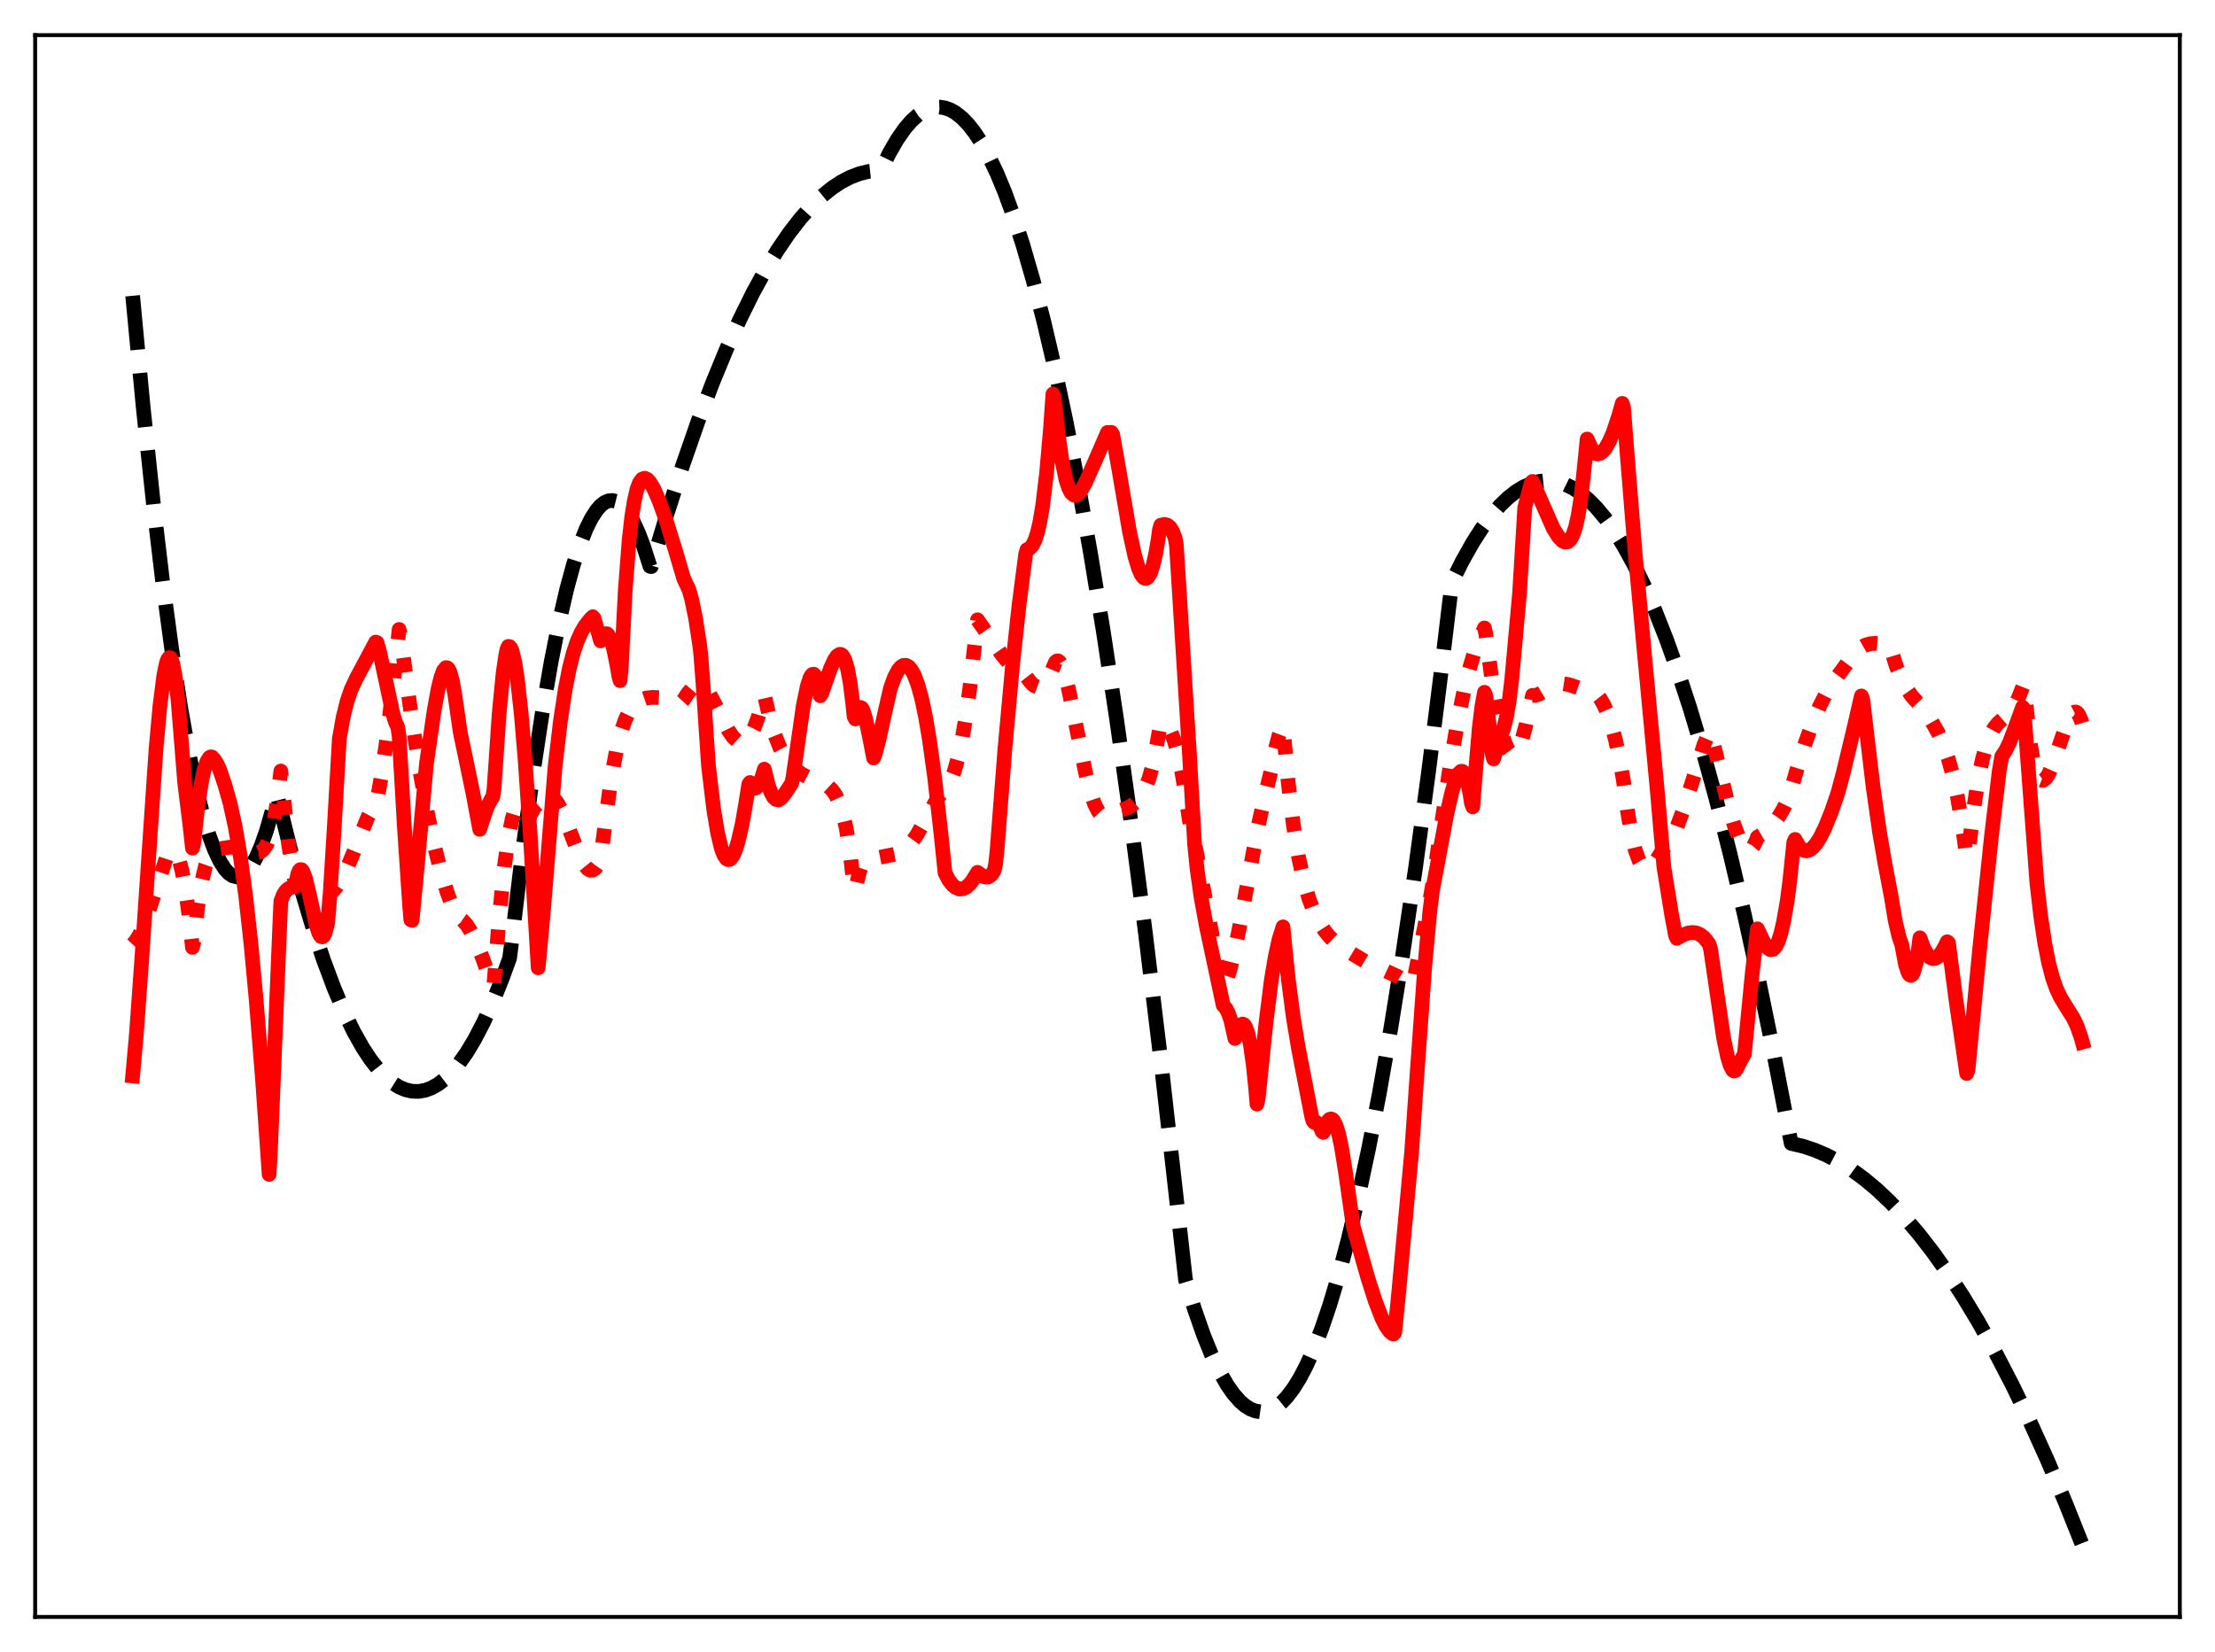 <?xml version="1.0" encoding="utf-8" standalone="no"?>
<!DOCTYPE svg PUBLIC "-//W3C//DTD SVG 1.1//EN"
  "http://www.w3.org/Graphics/SVG/1.1/DTD/svg11.dtd">
<svg xmlns:xlink="http://www.w3.org/1999/xlink" width="453.6pt" height="338.4pt" viewBox="0 0 453.6 338.4" xmlns="http://www.w3.org/2000/svg" version="1.1">
 <defs>
  <style type="text/css">*{stroke-linejoin: round; stroke-linecap: butt}</style>
 </defs>
 <g id="figure_1">
  <g id="patch_1">
   <path d="M 0 338.4 
L 453.6 338.4 
L 453.6 0 
L 0 0 
z
" style="fill: #ffffff"/>
  </g>
  <g id="axes_1">
   <g id="patch_2">
    <path d="M 7.2 331.2 
L 446.4 331.2 
L 446.4 7.2 
L 7.2 7.2 
z
" style="fill: #ffffff"/>
   </g>
   <g id="matplotlib.axis_1"/>
   <g id="matplotlib.axis_2"/>
   <g id="line2d_1">
    <path d="M 27.164 60.589 
L 29.293 83.12 
L 31.423 103.289 
L 33.286 119 
L 35.149 132.902 
L 37.012 144.996 
L 38.609 153.924 
L 40.207 161.523 
L 41.537 166.84 
L 42.868 171.235 
L 43.933 174.087 
L 44.998 176.348 
L 46.063 178.019 
L 46.861 178.885 
L 47.66 179.418 
L 48.458 179.62 
L 49.257 179.489 
L 50.055 179.026 
L 50.854 178.231 
L 51.652 177.104 
L 52.451 175.645 
L 53.516 173.183 
L 54.58 170.13 
L 55.911 165.484 
L 56.71 162.738 
L 59.372 173.56 
L 61.767 182.394 
L 64.163 190.37 
L 66.292 196.74 
L 68.422 202.432 
L 70.551 207.447 
L 72.415 211.279 
L 74.278 214.592 
L 75.875 217.018 
L 77.472 219.064 
L 79.069 220.729 
L 80.4 221.824 
L 81.731 222.656 
L 83.062 223.222 
L 84.393 223.524 
L 85.724 223.561 
L 87.055 223.333 
L 88.385 222.841 
L 89.716 222.083 
L 91.047 221.062 
L 92.378 219.775 
L 93.975 217.882 
L 95.572 215.607 
L 97.169 212.952 
L 99.033 209.372 
L 100.896 205.273 
L 102.759 200.655 
L 104.356 196.284 
L 104.889 192.119 
L 107.018 174.327 
L 109.148 158.501 
L 111.011 146.268 
L 112.874 135.54 
L 114.471 127.544 
L 116.068 120.654 
L 117.399 115.757 
L 118.73 111.629 
L 120.061 108.269 
L 121.126 106.135 
L 122.191 104.492 
L 122.989 103.582 
L 123.788 102.95 
L 124.586 102.593 
L 125.385 102.514 
L 126.183 102.711 
L 126.982 103.184 
L 127.78 103.935 
L 128.579 104.962 
L 129.644 106.761 
L 130.708 109.052 
L 131.773 111.835 
L 133.104 116.005 
L 133.37 116.065 
L 136.564 105.382 
L 139.759 95.453 
L 142.953 86.277 
L 145.881 78.528 
L 148.809 71.413 
L 151.471 65.493 
L 154.132 60.097 
L 156.794 55.224 
L 159.19 51.286 
L 161.585 47.772 
L 163.981 44.682 
L 166.111 42.291 
L 168.24 40.235 
L 170.369 38.513 
L 172.233 37.282 
L 174.096 36.307 
L 175.959 35.588 
L 177.823 35.126 
L 179.686 34.921 
L 180.218 34.909 
L 180.484 34.697 
L 182.081 31.437 
L 183.679 28.657 
L 185.276 26.356 
L 186.607 24.805 
L 187.937 23.587 
L 189.268 22.702 
L 190.333 22.234 
L 191.398 21.979 
L 192.463 21.937 
L 193.527 22.108 
L 194.592 22.492 
L 195.657 23.089 
L 196.988 24.136 
L 198.319 25.515 
L 199.649 27.227 
L 200.98 29.272 
L 202.577 32.166 
L 204.175 35.54 
L 205.772 39.393 
L 207.635 44.494 
L 209.498 50.248 
L 211.628 57.623 
L 213.757 65.85 
L 215.887 74.93 
L 218.282 86.164 
L 220.678 98.476 
L 223.34 113.423 
L 226.001 129.701 
L 228.663 147.311 
L 231.591 168.22 
L 234.519 190.742 
L 237.713 217.149 
L 240.908 245.474 
L 242.771 262.121 
L 244.634 268.219 
L 246.497 273.54 
L 248.095 277.482 
L 249.692 280.854 
L 251.289 283.654 
L 252.62 285.551 
L 253.951 287.053 
L 255.015 287.968 
L 256.08 288.63 
L 257.145 289.038 
L 258.209 289.192 
L 259.274 289.092 
L 260.339 288.739 
L 261.404 288.132 
L 262.468 287.271 
L 263.533 286.157 
L 264.864 284.407 
L 266.195 282.26 
L 267.526 279.717 
L 269.123 276.143 
L 270.72 271.997 
L 272.317 267.28 
L 274.18 261.056 
L 276.044 254.055 
L 278.173 245.102 
L 280.303 235.134 
L 282.432 224.151 
L 284.828 210.582 
L 287.223 195.728 
L 289.885 177.718 
L 292.547 158.121 
L 295.209 136.939 
L 297.338 119.197 
L 299.468 114.917 
L 301.597 111.131 
L 303.46 108.224 
L 305.324 105.695 
L 307.187 103.544 
L 308.784 102.002 
L 310.381 100.738 
L 311.978 99.752 
L 313.575 99.045 
L 315.172 98.615 
L 316.503 98.469 
L 317.834 98.516 
L 319.165 98.756 
L 320.496 99.19 
L 322.093 99.965 
L 323.69 101.018 
L 325.287 102.349 
L 326.884 103.958 
L 328.748 106.187 
L 330.611 108.794 
L 332.474 111.779 
L 334.604 115.655 
L 336.733 120.024 
L 338.863 124.888 
L 341.258 130.951 
L 343.654 137.639 
L 346.049 144.953 
L 348.711 153.814 
L 351.373 163.446 
L 354.301 174.934 
L 357.229 187.357 
L 360.157 200.714 
L 363.351 216.351 
L 366.812 234.216 
L 369.207 234.778 
L 371.603 235.571 
L 373.999 236.592 
L 376.394 237.844 
L 379.056 239.504 
L 381.718 241.447 
L 384.38 243.674 
L 387.041 246.184 
L 389.969 249.272 
L 392.897 252.703 
L 395.825 256.478 
L 398.753 260.595 
L 401.948 265.478 
L 405.142 270.769 
L 408.602 276.962 
L 412.063 283.633 
L 415.523 290.783 
L 419.249 299.02 
L 422.976 307.811 
L 426.436 316.473 
L 426.436 316.473 
" clip-path="url(#pef69daefac)" style="fill: none; stroke-dasharray: 11.1,4.8; stroke-dashoffset: 0; stroke: #000000; stroke-width: 3"/>
   </g>
   <g id="line2d_2">
    <path d="M 27.164 193.428 
L 27.696 192.853 
L 28.495 191.595 
L 29.293 189.863 
L 30.358 186.912 
L 34.084 175.672 
L 34.617 174.821 
L 35.149 174.394 
L 35.415 174.368 
L 35.681 174.466 
L 36.214 175.113 
L 36.746 176.403 
L 37.279 178.397 
L 37.811 181.148 
L 38.609 186.77 
L 39.408 194.063 
L 39.674 193.041 
L 40.473 185.844 
L 41.271 180.774 
L 42.07 177.392 
L 42.602 175.884 
L 43.135 174.833 
L 43.667 174.149 
L 44.199 173.964 
L 47.127 173.525 
L 48.458 173.582 
L 49.789 173.89 
L 52.451 174.655 
L 52.983 174.602 
L 53.516 174.367 
L 54.048 173.886 
L 54.58 173.081 
L 55.113 171.863 
L 55.645 170.104 
L 56.177 167.711 
L 56.71 164.522 
L 57.508 157.931 
L 59.105 172.913 
L 59.904 178.213 
L 60.436 180.769 
L 61.235 180.933 
L 62.033 181.267 
L 65.76 183.254 
L 66.559 183.291 
L 67.357 183.053 
L 68.156 182.504 
L 68.954 181.627 
L 69.753 180.429 
L 70.817 178.371 
L 72.148 175.243 
L 75.343 167.333 
L 76.407 165.43 
L 76.94 164.752 
L 77.206 163.97 
L 78.271 157.985 
L 79.335 150.45 
L 80.4 141.283 
L 81.731 128.93 
L 81.997 130.085 
L 84.127 145.843 
L 85.99 157.929 
L 87.587 166.794 
L 88.918 173.094 
L 90.249 178.423 
L 91.58 182.817 
L 92.644 185.689 
L 93.709 188.01 
L 94.241 188.18 
L 94.774 188.547 
L 95.572 189.437 
L 96.371 190.692 
L 97.436 192.836 
L 98.767 196.096 
L 100.63 201.309 
L 100.896 202.088 
L 101.162 201.414 
L 102.227 187.945 
L 103.292 177.478 
L 104.09 171.717 
L 104.889 167.71 
L 105.421 165.93 
L 105.953 164.79 
L 106.486 164.208 
L 107.018 164.087 
L 107.551 164.326 
L 108.349 165.119 
L 109.946 166.903 
L 110.479 167.188 
L 110.745 167.208 
L 111.011 167.094 
L 111.277 166.837 
L 111.809 165.819 
L 112.608 163.582 
L 113.14 163.528 
L 113.673 163.87 
L 114.205 164.537 
L 115.004 166.021 
L 116.068 168.603 
L 118.73 175.464 
L 119.529 176.968 
L 120.327 177.954 
L 120.86 178.258 
L 121.392 178.237 
L 121.924 177.855 
L 122.457 177.081 
L 122.989 175.884 
L 125.119 159.634 
L 126.183 153.98 
L 127.248 149.735 
L 128.047 147.406 
L 128.845 145.758 
L 129.644 144.622 
L 130.442 143.853 
L 131.241 143.356 
L 132.305 142.986 
L 133.636 142.836 
L 135.233 142.919 
L 137.629 143.314 
L 139.492 143.726 
L 139.759 143.584 
L 140.025 143.294 
L 140.823 142.037 
L 141.622 141.104 
L 142.42 140.521 
L 142.953 140.342 
L 143.485 140.345 
L 144.017 140.583 
L 144.55 141.095 
L 145.348 142.23 
L 146.413 144.212 
L 149.075 149.479 
L 150.14 151.008 
L 150.938 151.732 
L 151.471 151.975 
L 152.003 152.007 
L 152.535 151.812 
L 153.068 151.379 
L 153.6 150.697 
L 154.399 149.188 
L 155.197 147.077 
L 155.996 144.375 
L 156.528 142.34 
L 157.593 146.961 
L 158.657 150.493 
L 159.722 153.144 
L 160.787 155.109 
L 161.852 156.561 
L 162.916 157.636 
L 164.247 158.591 
L 165.578 159.26 
L 169.571 161.024 
L 170.369 161.768 
L 171.168 162.906 
L 171.967 164.643 
L 172.499 166.263 
L 173.297 169.674 
L 174.096 174.699 
L 174.895 181.954 
L 175.161 182.31 
L 175.959 178.734 
L 176.492 177.191 
L 176.758 176.643 
L 177.024 176.383 
L 179.686 175.696 
L 183.679 174.899 
L 184.743 174.357 
L 185.542 173.75 
L 186.607 172.63 
L 187.671 171.155 
L 189.268 168.375 
L 191.93 163.595 
L 192.729 162.541 
L 194.06 161.135 
L 194.592 160.141 
L 195.391 158.083 
L 196.189 155.275 
L 196.988 151.595 
L 197.786 146.901 
L 198.585 141.055 
L 199.383 133.944 
L 200.182 126.95 
L 202.311 130.009 
L 205.239 134.211 
L 206.836 136.087 
L 208.167 137.303 
L 209.498 138.175 
L 210.031 138.43 
L 210.563 139.121 
L 211.361 140.096 
L 211.894 140.503 
L 212.426 140.7 
L 212.959 140.673 
L 213.491 140.41 
L 214.023 139.901 
L 214.556 139.136 
L 215.354 137.497 
L 216.153 135.613 
L 216.419 135.388 
L 216.685 135.366 
L 216.951 135.558 
L 217.484 136.46 
L 218.016 137.978 
L 218.815 141.087 
L 220.145 147.571 
L 222.275 158.142 
L 223.34 162.336 
L 224.138 164.681 
L 224.937 166.237 
L 225.469 166.804 
L 226.001 166.985 
L 226.534 166.78 
L 226.8 166.534 
L 229.728 165.9 
L 230.793 165.508 
L 231.857 164.916 
L 232.922 163.981 
L 233.721 162.941 
L 234.519 161.475 
L 235.318 159.402 
L 236.116 156.491 
L 236.915 152.378 
L 237.713 147.958 
L 238.246 148.124 
L 238.778 148.507 
L 239.311 149.151 
L 239.843 150.099 
L 240.375 151.398 
L 241.174 154.101 
L 241.972 157.819 
L 242.771 162.654 
L 243.569 168.081 
L 244.9 173.989 
L 246.497 182.278 
L 249.692 199.386 
L 250.224 201.795 
L 250.49 202.2 
L 251.023 201.168 
L 251.821 198.838 
L 252.62 195.723 
L 253.684 190.643 
L 255.548 180.442 
L 257.677 169.09 
L 259.008 163.168 
L 260.339 157.716 
L 261.137 153.581 
L 261.936 150.547 
L 262.468 149.122 
L 262.735 148.579 
L 263.799 160.212 
L 264.864 169.004 
L 265.929 175.539 
L 266.993 180.426 
L 268.058 184.094 
L 269.123 186.873 
L 270.188 188.993 
L 271.252 190.636 
L 272.317 191.929 
L 273.648 193.194 
L 275.245 194.363 
L 279.77 197.062 
L 282.698 198.385 
L 286.425 200.103 
L 288.288 201.193 
L 288.82 201.558 
L 289.087 201.583 
L 289.619 200.365 
L 292.813 184.435 
L 293.612 179.794 
L 296.806 157.813 
L 298.403 148.38 
L 299.734 141.772 
L 300.799 137.385 
L 301.863 133.787 
L 302.928 130.905 
L 303.993 128.622 
L 304.259 129.75 
L 305.59 139.8 
L 306.655 146.086 
L 307.453 149.692 
L 308.252 152.305 
L 308.784 153.476 
L 309.316 154.182 
L 309.849 154.415 
L 310.115 154.353 
L 310.647 153.84 
L 311.18 152.839 
L 311.712 151.394 
L 312.511 148.451 
L 313.841 142.423 
L 314.374 142.448 
L 315.172 142.198 
L 316.503 141.414 
L 318.1 140.507 
L 319.165 140.159 
L 320.23 140.077 
L 321.295 140.236 
L 322.892 140.776 
L 325.287 141.613 
L 326.884 142.05 
L 327.683 143.062 
L 328.481 144.454 
L 329.28 146.308 
L 330.079 148.714 
L 330.877 151.755 
L 331.942 156.924 
L 332.474 160.037 
L 333.273 166.065 
L 334.071 170.733 
L 334.87 174.112 
L 335.668 176.305 
L 336.201 177.196 
L 336.733 177.684 
L 337.265 177.82 
L 337.798 177.657 
L 338.33 177.247 
L 339.129 176.284 
L 340.193 174.592 
L 342.589 170.634 
L 343.388 169.456 
L 344.719 165.89 
L 346.316 160.904 
L 348.977 152.455 
L 350.042 149.901 
L 350.308 149.897 
L 351.107 153.192 
L 353.769 164.298 
L 355.1 168.918 
L 356.164 171.767 
L 356.963 173.237 
L 357.495 173.826 
L 358.028 174.059 
L 358.56 173.895 
L 359.092 173.292 
L 359.625 172.206 
L 359.891 171.462 
L 360.956 170.837 
L 362.02 169.985 
L 363.085 168.865 
L 364.15 167.439 
L 365.215 165.671 
L 366.279 163.528 
L 367.876 157.991 
L 369.74 152.054 
L 371.337 147.674 
L 372.668 144.577 
L 373.999 141.978 
L 375.329 139.855 
L 379.855 133.69 
L 380.919 132.747 
L 381.984 132.142 
L 383.049 131.842 
L 384.113 131.772 
L 386.775 131.931 
L 387.041 132.333 
L 388.372 136.603 
L 389.437 139.177 
L 390.502 141.149 
L 391.567 142.665 
L 392.631 143.826 
L 393.43 144.657 
L 395.559 147.724 
L 396.89 150.076 
L 397.955 152.466 
L 399.02 155.545 
L 399.818 158.459 
L 400.883 163.378 
L 401.948 169.75 
L 402.746 175.662 
L 403.012 175.346 
L 404.077 166.284 
L 405.142 159.469 
L 405.94 155.633 
L 406.739 152.736 
L 407.537 150.628 
L 408.336 149.149 
L 409.135 148.143 
L 410.732 146.741 
L 411.796 145.75 
L 412.595 144.59 
L 413.393 142.824 
L 414.458 140.152 
L 415.789 152.396 
L 416.321 155.51 
L 416.854 157.692 
L 417.386 159.067 
L 417.919 159.737 
L 418.185 159.843 
L 418.451 159.811 
L 418.983 159.395 
L 419.516 158.572 
L 420.314 156.759 
L 421.645 152.863 
L 423.242 148.256 
L 424.041 146.624 
L 424.573 145.992 
L 424.839 145.849 
L 425.105 145.839 
L 425.372 145.986 
L 425.638 146.283 
L 426.17 147.455 
L 426.436 148.353 
L 426.436 148.353 
" clip-path="url(#pef69daefac)" style="fill: none; stroke-dasharray: 3,4.95; stroke-dashoffset: 0; stroke: #ff0000; stroke-width: 3"/>
   </g>
   <g id="line2d_3">
    <path d="M 27.164 220.387 
L 27.962 211.382 
L 29.027 196.535 
L 31.955 153.373 
L 32.753 144.564 
L 33.552 138.295 
L 34.084 135.765 
L 34.351 135.047 
L 34.617 134.704 
L 34.883 134.752 
L 35.149 135.207 
L 35.415 136.053 
L 35.948 139.019 
L 36.48 143.626 
L 37.279 153.586 
L 37.811 160.284 
L 38.876 168.893 
L 39.408 173.73 
L 39.674 172.67 
L 40.473 165.353 
L 41.271 160.105 
L 41.804 157.663 
L 42.336 156.045 
L 42.868 155.181 
L 43.135 155.028 
L 43.401 155.057 
L 43.933 155.636 
L 44.465 156.486 
L 44.998 157.678 
L 46.063 160.823 
L 47.127 164.601 
L 48.192 169.459 
L 49.257 175.715 
L 50.321 183.602 
L 51.386 193.239 
L 52.451 204.707 
L 53.782 221.478 
L 55.113 240.56 
L 55.379 235.822 
L 57.242 190.759 
L 57.508 184.627 
L 58.041 183.207 
L 58.573 182.437 
L 59.105 181.993 
L 59.904 181.693 
L 60.436 181.6 
L 60.969 179.052 
L 61.235 178.404 
L 61.501 178.114 
L 61.767 178.153 
L 62.033 178.503 
L 62.566 179.92 
L 63.364 183.241 
L 64.695 189.267 
L 65.228 190.961 
L 65.494 191.537 
L 65.76 191.848 
L 66.026 191.912 
L 66.292 191.699 
L 66.559 191.162 
L 67.091 189.125 
L 67.623 182.794 
L 68.422 169.967 
L 69.487 151.321 
L 70.285 146.846 
L 71.084 143.64 
L 71.882 141.296 
L 72.947 138.99 
L 76.94 131.517 
L 77.206 131.617 
L 77.738 133.518 
L 78.803 138.458 
L 80.4 145.958 
L 80.932 147.781 
L 81.465 148.985 
L 81.731 150.747 
L 82.796 169.269 
L 83.86 185.152 
L 84.127 188.419 
L 84.393 188.519 
L 85.457 177.395 
L 87.321 156.479 
L 88.918 145.479 
L 89.716 141.11 
L 90.249 138.901 
L 90.781 137.409 
L 91.313 136.754 
L 91.58 136.781 
L 91.846 137.039 
L 92.112 137.576 
L 92.644 139.453 
L 93.177 142.507 
L 94.241 149.928 
L 95.572 156.3 
L 96.903 162.746 
L 98.234 169.883 
L 99.033 167.424 
L 99.831 165.172 
L 100.63 163.62 
L 100.896 163.304 
L 101.162 161.694 
L 102.227 146.1 
L 103.025 137.893 
L 103.558 134.237 
L 103.824 132.985 
L 104.09 132.399 
L 104.356 132.44 
L 104.623 132.776 
L 104.889 133.431 
L 105.421 135.648 
L 105.953 139.069 
L 106.752 146.326 
L 107.551 155.861 
L 108.615 171.517 
L 110.212 198.243 
L 111.277 186.689 
L 113.673 157.043 
L 114.737 147.9 
L 115.802 140.896 
L 116.601 136.874 
L 117.399 133.747 
L 118.198 131.364 
L 118.996 129.562 
L 119.795 128.204 
L 120.86 126.846 
L 121.392 126.328 
L 121.658 126.647 
L 122.989 131.271 
L 123.255 130.887 
L 123.788 129.943 
L 124.054 129.794 
L 124.32 129.814 
L 124.586 130.078 
L 125.119 131.104 
L 125.651 132.867 
L 126.449 136.792 
L 126.716 138.464 
L 126.982 139.424 
L 127.248 136.41 
L 128.047 120.86 
L 128.845 110.534 
L 129.377 105.832 
L 129.91 102.477 
L 130.442 100.214 
L 130.975 98.825 
L 131.507 98.123 
L 132.039 97.955 
L 132.572 98.201 
L 133.104 98.799 
L 133.903 100.145 
L 134.967 102.574 
L 136.298 106.246 
L 138.161 112.234 
L 140.025 118.528 
L 141.089 120.792 
L 141.622 122.641 
L 142.42 126.501 
L 143.219 131.721 
L 143.485 133.764 
L 144.017 140.773 
L 145.082 156.801 
L 146.147 165.743 
L 146.945 170.584 
L 147.744 173.865 
L 148.276 175.22 
L 148.809 175.941 
L 149.075 176.08 
L 149.341 176.071 
L 149.607 175.916 
L 150.14 175.206 
L 150.672 173.958 
L 151.204 172.205 
L 152.003 168.676 
L 152.801 164.059 
L 153.334 160.634 
L 153.6 160.278 
L 154.132 161.226 
L 154.399 161.429 
L 154.665 161.462 
L 154.931 161.331 
L 155.463 160.617 
L 155.996 159.314 
L 156.528 157.548 
L 157.327 160.788 
L 157.859 162.279 
L 158.391 163.261 
L 158.924 163.763 
L 159.456 163.84 
L 159.988 163.499 
L 160.787 162.478 
L 162.118 160.465 
L 162.384 159.264 
L 164.513 144.436 
L 165.312 140.593 
L 165.844 138.927 
L 166.111 138.402 
L 166.377 138.13 
L 166.643 138.096 
L 166.909 138.348 
L 167.175 138.901 
L 167.708 140.961 
L 167.974 142.515 
L 168.24 142.123 
L 170.103 136.822 
L 170.902 135.104 
L 171.434 134.348 
L 171.967 134.02 
L 172.233 134.053 
L 172.499 134.24 
L 173.031 135.174 
L 173.564 136.983 
L 174.096 139.87 
L 174.628 144.078 
L 174.895 146.76 
L 175.161 147.272 
L 175.693 145.482 
L 175.959 145.042 
L 176.225 144.902 
L 176.492 145.055 
L 176.758 145.512 
L 177.29 147.315 
L 178.089 151.099 
L 178.887 155.253 
L 179.153 154.666 
L 179.952 151.687 
L 181.283 145.647 
L 182.348 140.987 
L 183.146 138.768 
L 183.945 137.247 
L 184.477 136.621 
L 185.009 136.285 
L 185.542 136.274 
L 186.074 136.565 
L 186.607 137.175 
L 187.139 138.108 
L 187.937 140.161 
L 188.736 143.047 
L 189.535 146.823 
L 190.333 151.514 
L 191.398 159.269 
L 192.729 171.053 
L 193.527 178.801 
L 194.326 180.317 
L 195.124 181.324 
L 195.657 181.774 
L 196.455 182.108 
L 197.254 182.025 
L 197.786 181.797 
L 198.585 181.084 
L 199.117 180.414 
L 200.182 178.684 
L 201.247 179.454 
L 201.779 179.645 
L 202.311 179.658 
L 202.844 179.345 
L 203.376 178.684 
L 203.642 178.164 
L 203.908 176.779 
L 204.175 174.263 
L 205.772 153.613 
L 207.369 136.119 
L 208.7 123.828 
L 210.031 113.532 
L 210.297 112.598 
L 210.829 112.362 
L 211.361 111.795 
L 211.894 110.783 
L 212.426 109.191 
L 212.959 106.881 
L 213.491 103.757 
L 214.289 97.242 
L 215.088 88.197 
L 215.62 80.7 
L 215.887 81.508 
L 216.685 88.88 
L 217.484 94.411 
L 218.282 98.225 
L 218.815 99.89 
L 219.347 100.928 
L 219.879 101.409 
L 220.412 101.414 
L 220.944 101.027 
L 221.476 100.329 
L 222.275 98.872 
L 224.138 94.694 
L 226.8 88.57 
L 227.332 88.66 
L 227.599 88.571 
L 227.865 88.995 
L 229.196 96.564 
L 231.325 108.992 
L 232.39 113.89 
L 233.188 116.533 
L 233.721 117.716 
L 234.253 118.366 
L 234.519 118.485 
L 234.785 118.454 
L 235.052 118.261 
L 235.584 117.406 
L 236.116 115.867 
L 236.649 113.53 
L 237.181 110.383 
L 237.447 108.454 
L 237.713 107.572 
L 238.512 107.414 
L 239.044 107.55 
L 239.577 107.986 
L 240.109 108.823 
L 240.641 110.169 
L 240.908 111.67 
L 243.569 154.23 
L 244.634 172.975 
L 245.167 178.189 
L 245.965 183.828 
L 247.03 189.652 
L 250.49 205.91 
L 251.023 206.512 
L 251.555 207.515 
L 252.087 209.095 
L 252.886 212.715 
L 253.418 211.129 
L 253.951 210.104 
L 254.217 209.841 
L 254.483 209.761 
L 254.749 209.879 
L 255.015 210.227 
L 255.548 211.626 
L 256.08 214.123 
L 256.612 217.858 
L 257.145 222.997 
L 257.411 226.16 
L 257.677 224.849 
L 259.274 209.318 
L 260.339 200.794 
L 261.137 196.033 
L 261.936 192.392 
L 262.735 189.847 
L 263.799 200.404 
L 264.864 208.493 
L 265.929 214.873 
L 268.591 228.599 
L 268.857 229.553 
L 269.123 229.914 
L 269.389 229.864 
L 269.655 229.948 
L 269.921 230.168 
L 270.454 231.043 
L 270.72 231.724 
L 270.986 231.957 
L 271.519 230.413 
L 272.051 229.48 
L 272.317 229.249 
L 272.583 229.191 
L 272.849 229.293 
L 273.116 229.573 
L 273.648 230.662 
L 274.18 232.451 
L 274.713 234.941 
L 275.511 239.913 
L 277.108 251.129 
L 280.036 261.503 
L 281.633 266.498 
L 282.964 269.951 
L 283.763 271.549 
L 284.561 272.697 
L 285.094 273.155 
L 285.36 273.269 
L 285.626 272.942 
L 286.425 264.876 
L 289.087 235.887 
L 290.151 220.536 
L 291.748 198.193 
L 292.813 186.662 
L 293.345 182.439 
L 296.273 166.788 
L 297.338 162.165 
L 298.137 159.596 
L 298.669 158.473 
L 299.201 157.976 
L 299.468 157.991 
L 299.734 158.201 
L 300 158.624 
L 300.532 160.174 
L 301.065 162.8 
L 301.331 164.571 
L 301.597 165.268 
L 302.129 158.526 
L 302.928 149.121 
L 303.46 144.72 
L 303.993 141.805 
L 304.259 142.46 
L 305.057 149.272 
L 305.59 154.456 
L 305.856 155.447 
L 306.655 152.844 
L 307.985 148.984 
L 308.518 146.765 
L 309.05 143.63 
L 309.583 139.181 
L 311.18 121.531 
L 312.244 103.956 
L 313.309 99.84 
L 313.575 98.904 
L 313.841 98.603 
L 318.1 108.274 
L 319.165 109.963 
L 319.964 110.789 
L 320.496 111.052 
L 321.028 111.001 
L 321.561 110.559 
L 322.093 109.628 
L 322.625 108.059 
L 323.158 105.713 
L 323.69 102.389 
L 324.223 97.858 
L 325.021 89.927 
L 325.82 91.689 
L 326.618 92.881 
L 327.151 93.005 
L 327.683 92.861 
L 328.215 92.468 
L 328.748 91.852 
L 329.546 90.455 
L 330.345 88.613 
L 331.409 85.432 
L 332.208 82.625 
L 332.474 83.415 
L 333.273 93.704 
L 334.87 113.519 
L 336.733 133.671 
L 339.395 162.057 
L 340.726 177.504 
L 342.323 187.338 
L 343.121 191.632 
L 343.388 192.202 
L 344.719 191.457 
L 345.783 191.093 
L 346.582 190.999 
L 347.38 191.093 
L 348.179 191.435 
L 348.977 192.067 
L 349.776 193.073 
L 350.042 193.498 
L 350.308 194.449 
L 352.97 212.65 
L 353.769 216.441 
L 354.301 218.208 
L 354.833 219.214 
L 355.1 219.375 
L 355.366 219.299 
L 355.632 218.943 
L 356.431 217.317 
L 357.229 215.883 
L 357.761 210.416 
L 358.826 199.422 
L 359.891 190.249 
L 361.222 193.04 
L 362.02 194.184 
L 362.553 194.54 
L 363.085 194.471 
L 363.617 193.929 
L 364.15 192.867 
L 364.682 191.23 
L 365.215 188.983 
L 366.013 184.412 
L 366.545 180.253 
L 367.344 172.508 
L 367.61 171.941 
L 368.409 173.363 
L 368.941 173.925 
L 369.473 174.22 
L 370.006 174.28 
L 370.538 174.127 
L 371.071 173.77 
L 371.869 172.891 
L 372.668 171.655 
L 373.732 169.53 
L 375.063 166.223 
L 376.394 162.34 
L 377.459 158.343 
L 379.588 149.476 
L 381.185 142.548 
L 381.452 143.135 
L 383.581 161.158 
L 384.912 170.522 
L 385.977 176.69 
L 387.308 183.729 
L 388.106 188.56 
L 388.905 191.976 
L 389.437 193.46 
L 390.236 197.666 
L 390.768 199.268 
L 391.034 199.668 
L 391.3 199.805 
L 391.567 199.657 
L 391.833 199.208 
L 392.365 197.379 
L 392.897 194.202 
L 393.164 192.086 
L 393.962 194.216 
L 394.761 195.616 
L 395.293 196.144 
L 395.825 196.363 
L 396.358 196.287 
L 396.89 195.939 
L 397.689 194.942 
L 398.487 193.476 
L 398.753 192.899 
L 399.02 193.127 
L 400.617 205.3 
L 402.746 219.891 
L 403.012 219.231 
L 405.408 194.354 
L 407.804 171.448 
L 409.401 158.021 
L 409.933 154.923 
L 410.732 153.716 
L 411.53 152.073 
L 412.595 149.24 
L 414.192 144.849 
L 414.458 145.195 
L 415.257 155.883 
L 417.12 180.848 
L 417.919 187.748 
L 418.717 193.084 
L 419.516 197.161 
L 420.314 200.219 
L 421.113 202.502 
L 421.911 204.221 
L 422.976 205.992 
L 424.573 208.531 
L 425.372 210.219 
L 426.17 212.512 
L 426.436 213.464 
L 426.436 213.464 
" clip-path="url(#pef69daefac)" style="fill: none; stroke: #ff0000; stroke-width: 3; stroke-linecap: square"/>
   </g>
   <g id="patch_3">
    <path d="M 7.2 331.2 
L 7.2 7.2 
" style="fill: none; stroke: #000000; stroke-width: 0.8; stroke-linejoin: miter; stroke-linecap: square"/>
   </g>
   <g id="patch_4">
    <path d="M 446.4 331.2 
L 446.4 7.2 
" style="fill: none; stroke: #000000; stroke-width: 0.8; stroke-linejoin: miter; stroke-linecap: square"/>
   </g>
   <g id="patch_5">
    <path d="M 7.2 331.2 
L 446.4 331.2 
" style="fill: none; stroke: #000000; stroke-width: 0.8; stroke-linejoin: miter; stroke-linecap: square"/>
   </g>
   <g id="patch_6">
    <path d="M 7.2 7.2 
L 446.4 7.2 
" style="fill: none; stroke: #000000; stroke-width: 0.8; stroke-linejoin: miter; stroke-linecap: square"/>
   </g>
  </g>
 </g>
 <defs>
  <clipPath id="pef69daefac">
   <rect x="7.2" y="7.2" width="439.2" height="324"/>
  </clipPath>
 </defs>
</svg>
